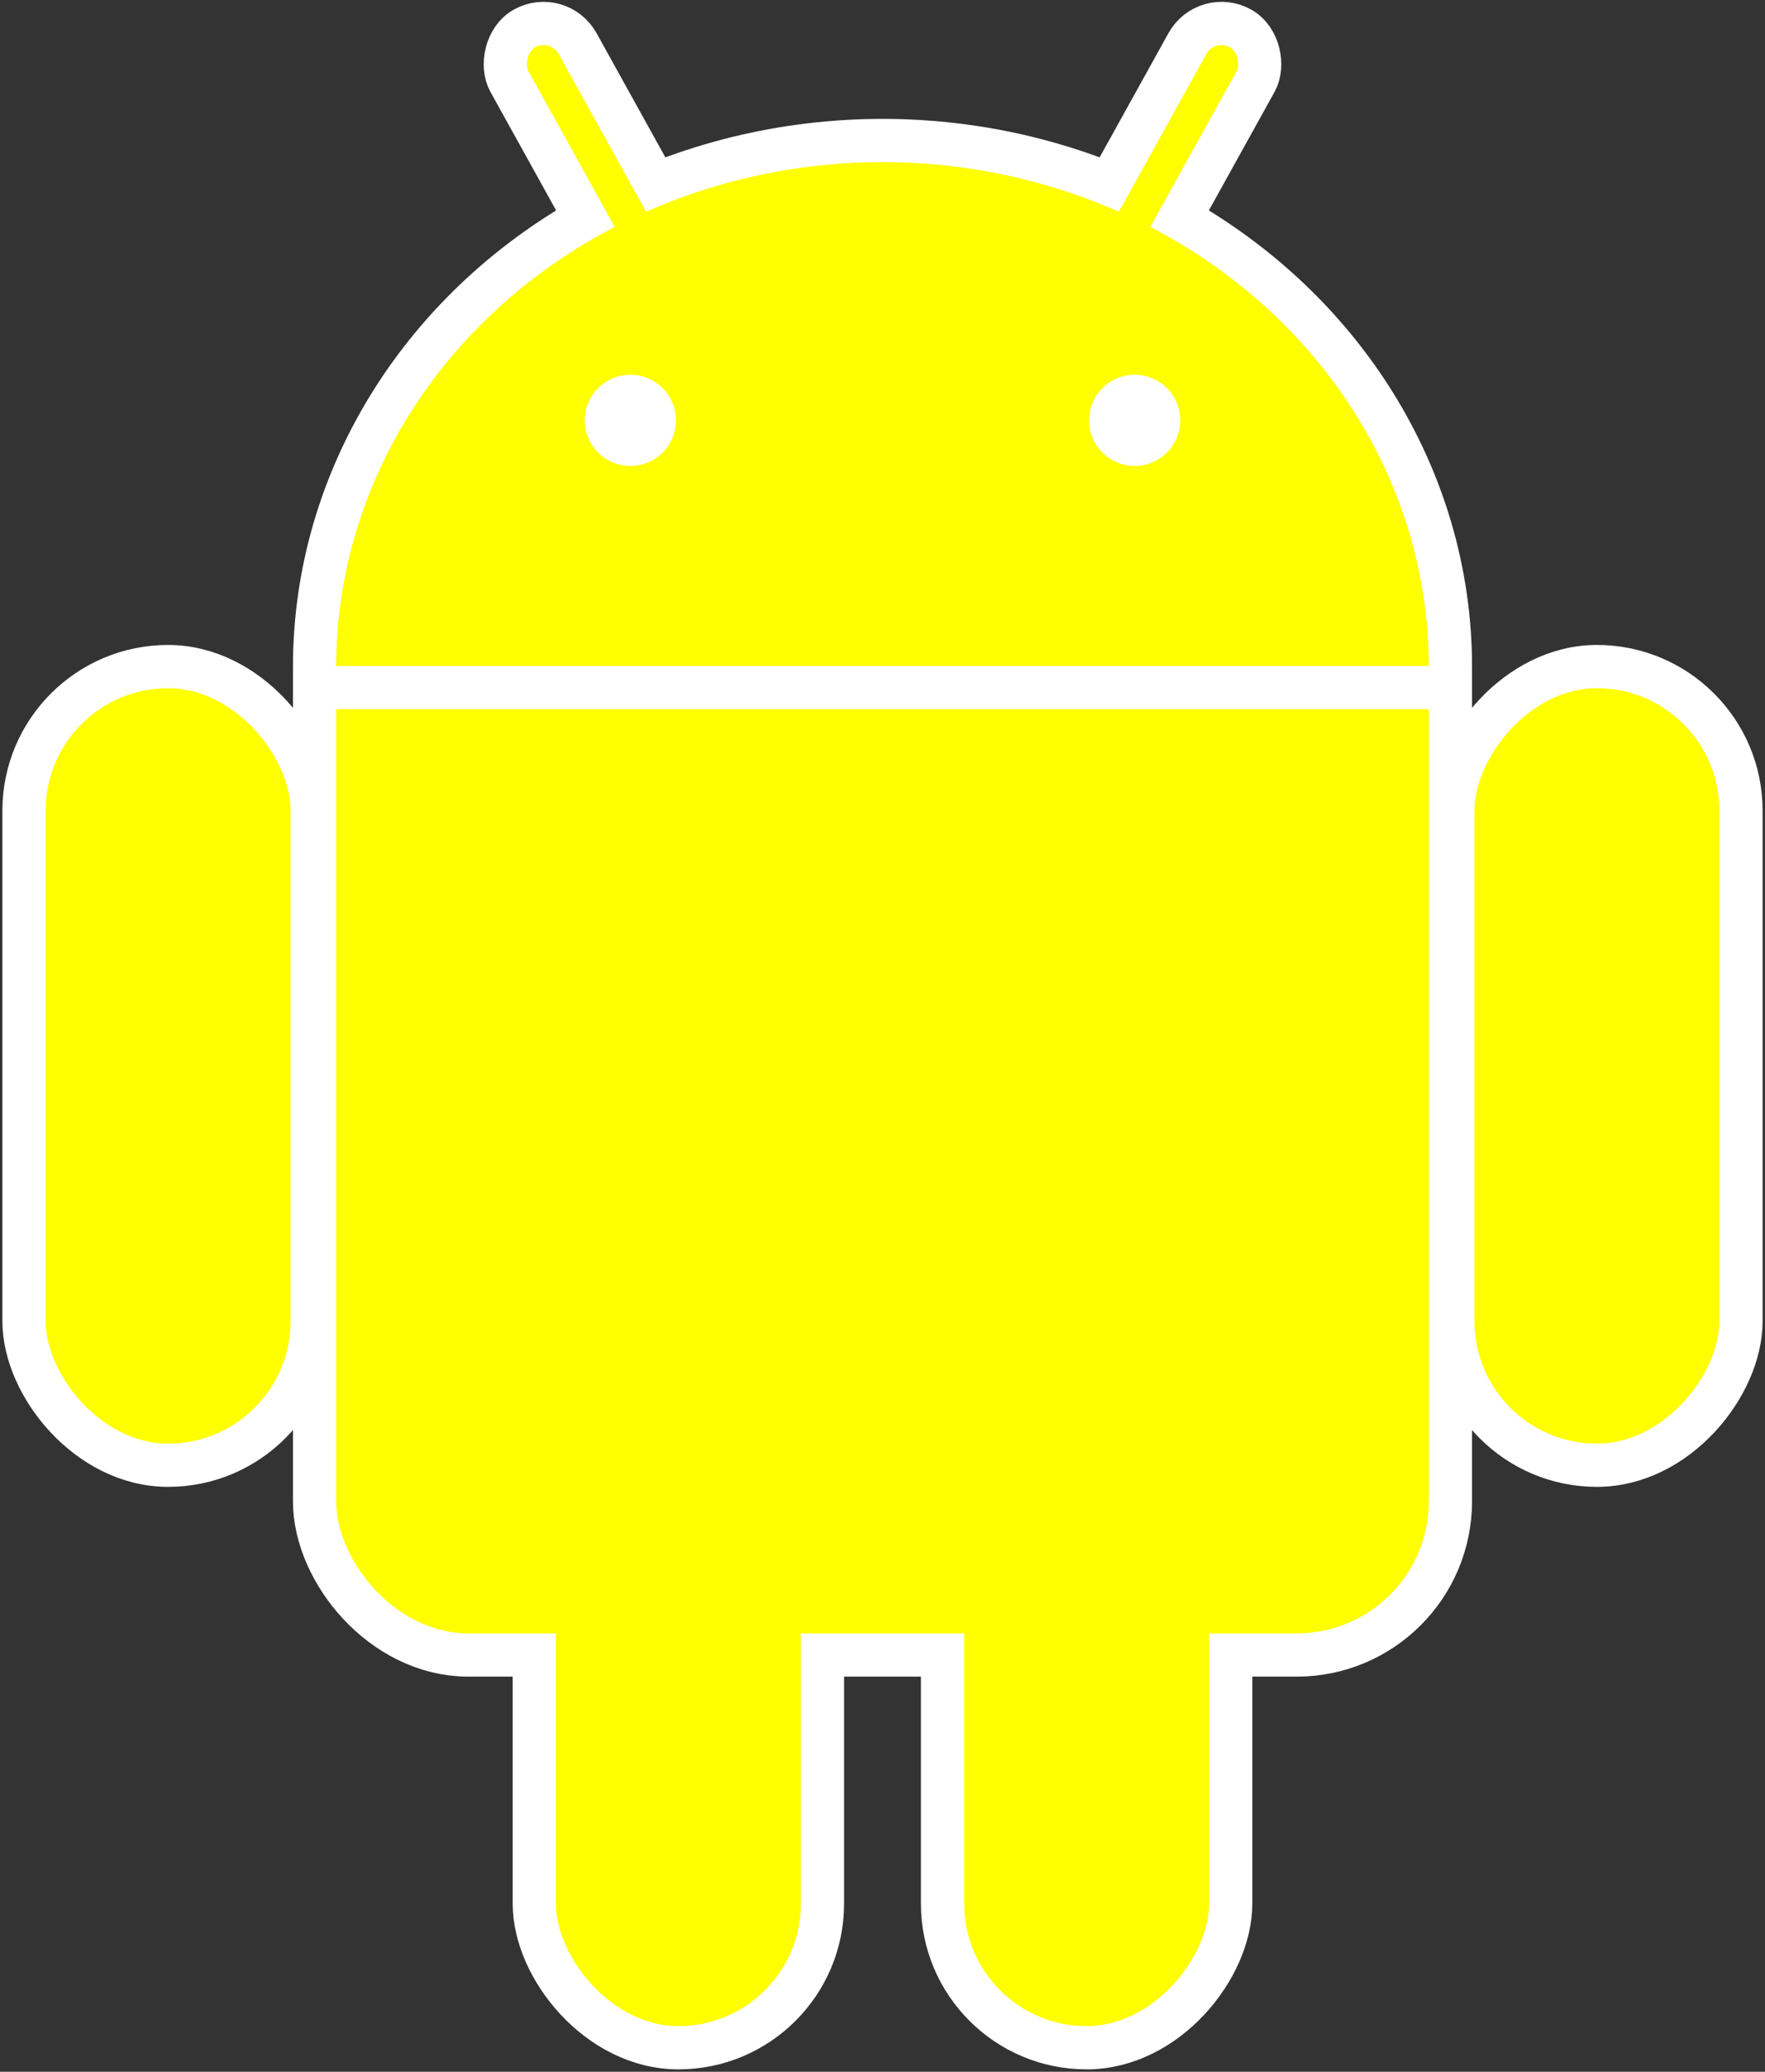 <?xml version="1.0"?>
<svg xmlns="http://www.w3.org/2000/svg" xmlns:xlink="http://www.w3.org/1999/xlink"
    viewBox="-147 -70 294 345">
    <rect x="-147" y="-70" width="294" height="345" fill="#333333" stroke="none"/>
    <g fill="#FFFF00">
        <use stroke-width="14.4" xlink:href="#b" stroke="#FFF" />
        <use xlink:href="#a" transform="scale(-1,1)" />
        <g id="a" stroke="#FFF" stroke-width="7.2">
            <rect rx="6.5" transform="rotate(29)" height="86" width="13" y="-86" x="14" />
            <rect id="c" rx="24" height="133" width="48" y="41" x="-143" />
            <use y="97" x="85" xlink:href="#c" />
        </g>
        <g id="b">
            <ellipse cy="41" rx="91" ry="84" />
            <rect rx="22" height="182" width="182" y="20" x="-91" />
        </g>
    </g>
    <g stroke="#FFF" stroke-width="7.2" fill="#FFF">
        <path d="m-95 44.5h190" />
        <circle cx="-42" r="4" />
        <circle cx="42" r="4" />
    </g>
</svg>